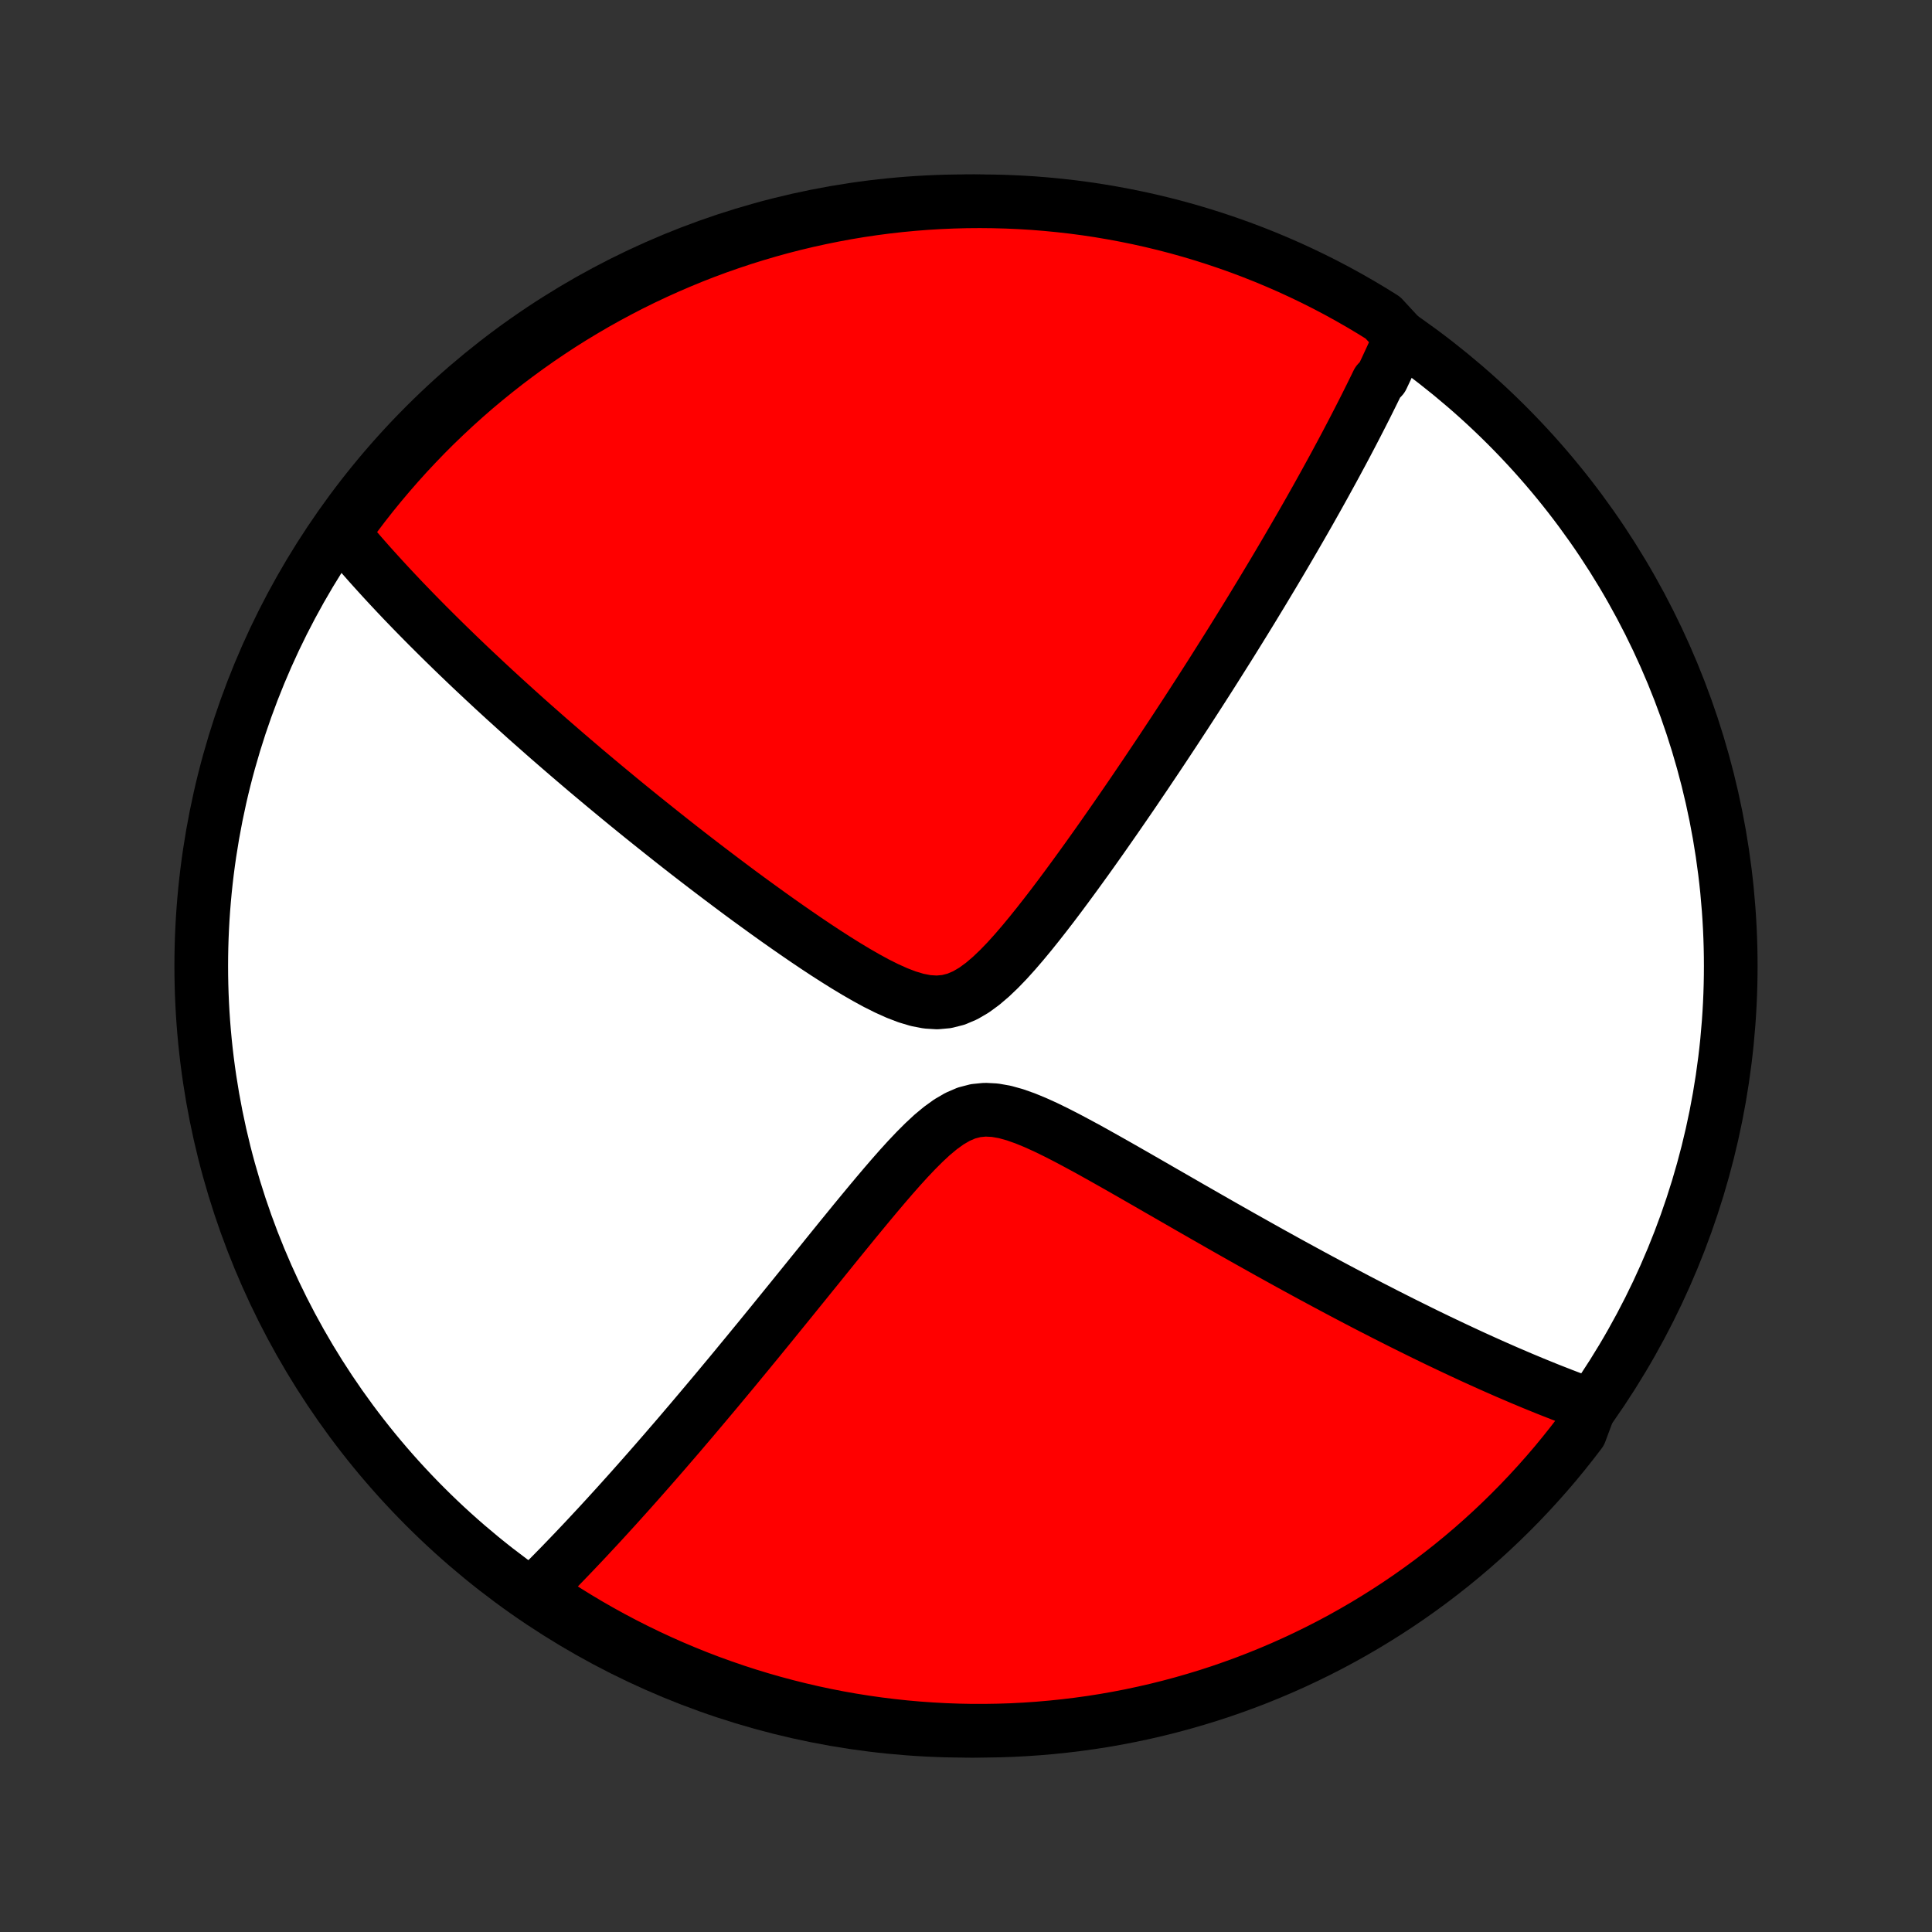 <?xml version="1.0" encoding="utf-8" standalone="no"?>
<!DOCTYPE svg PUBLIC "-//W3C//DTD SVG 1.1//EN"
  "http://www.w3.org/Graphics/SVG/1.1/DTD/svg11.dtd">
<!-- Created with matplotlib (http://matplotlib.org/) -->
<svg height="72pt" version="1.1" viewBox="0 0 72 72" width="72pt" xmlns="http://www.w3.org/2000/svg" xmlns:xlink="http://www.w3.org/1999/xlink">
 <rect x="0" y="0" width="72" height="72" fill="#333333" stroke="none"/>
 <defs>
  <style type="text/css">
*{stroke-linecap:butt;stroke-linejoin:round;}
  </style>
 </defs>
 <g id="figure_1">
  <g id="patch_1">
   <path d="
M0 72
L72 72
L72 0
L0 0
z
" style="fill:none;"/>
  </g>
  <g id="axes_1">
   <g id="PatchCollection_1">
    <defs>
     <path d="
M36 -7.5
C43.558 -7.5 50.808 -10.503 56.153 -15.848
C61.497 -21.192 64.5 -28.442 64.5 -36
C64.5 -43.558 61.497 -50.808 56.153 -56.153
C50.808 -61.497 43.558 -64.5 36 -64.5
C28.442 -64.5 21.192 -61.497 15.848 -56.153
C10.503 -50.808 7.5 -43.558 7.5 -36
C7.5 -28.442 10.503 -21.192 15.848 -15.848
C21.192 -10.503 28.442 -7.5 36 -7.5
z
" id="C0_0_a811fe30f3"/>
     <path d="
M52.2 -59.441
L52.126 -59.274
L52.052 -59.107
L51.977 -58.94
L51.901 -58.772
L51.824 -58.604
L51.746 -58.436
L51.668 -58.267
L51.588 -58.098
L51.508 -57.929
L51.345 -57.759
L51.262 -57.588
L51.178 -57.417
L51.093 -57.245
L51.007 -57.072
L50.921 -56.899
L50.833 -56.725
L50.744 -56.55
L50.654 -56.374
L50.563 -56.197
L50.471 -56.019
L50.378 -55.84
L50.283 -55.659
L50.188 -55.478
L50.091 -55.295
L49.993 -55.111
L49.893 -54.926
L49.793 -54.739
L49.691 -54.551
L49.587 -54.361
L49.482 -54.17
L49.376 -53.977
L49.268 -53.782
L49.159 -53.586
L49.048 -53.387
L48.935 -53.187
L48.821 -52.984
L48.705 -52.78
L48.587 -52.574
L48.467 -52.365
L48.345 -52.154
L48.222 -51.941
L48.096 -51.725
L47.969 -51.507
L47.839 -51.286
L47.707 -51.062
L47.573 -50.836
L47.437 -50.607
L47.298 -50.376
L47.157 -50.141
L47.014 -49.903
L46.868 -49.663
L46.72 -49.419
L46.569 -49.172
L46.415 -48.921
L46.258 -48.667
L46.099 -48.41
L45.937 -48.149
L45.772 -47.885
L45.603 -47.617
L45.432 -47.346
L45.258 -47.07
L45.081 -46.791
L44.9 -46.508
L44.716 -46.221
L44.529 -45.931
L44.338 -45.636
L44.144 -45.337
L43.946 -45.035
L43.745 -44.728
L43.54 -44.418
L43.332 -44.103
L43.12 -43.785
L42.904 -43.463
L42.685 -43.136
L42.462 -42.807
L42.236 -42.473
L42.005 -42.136
L41.771 -41.796
L41.534 -41.453
L41.292 -41.106
L41.048 -40.757
L40.799 -40.405
L40.547 -40.051
L40.291 -39.696
L40.032 -39.339
L39.769 -38.981
L39.503 -38.623
L39.233 -38.265
L38.959 -37.909
L38.682 -37.556
L38.402 -37.207
L38.117 -36.863
L37.828 -36.527
L37.535 -36.202
L37.236 -35.892
L36.931 -35.601
L36.619 -35.335
L36.299 -35.101
L35.969 -34.908
L35.63 -34.764
L35.28 -34.675
L34.921 -34.642
L34.554 -34.665
L34.181 -34.737
L33.804 -34.85
L33.424 -34.996
L33.042 -35.168
L32.66 -35.359
L32.279 -35.567
L31.898 -35.786
L31.52 -36.014
L31.144 -36.249
L30.77 -36.489
L30.4 -36.733
L30.033 -36.98
L29.67 -37.229
L29.31 -37.479
L28.955 -37.729
L28.604 -37.98
L28.257 -38.231
L27.914 -38.48
L27.576 -38.729
L27.244 -38.977
L26.915 -39.224
L26.592 -39.468
L26.273 -39.711
L25.959 -39.952
L25.65 -40.191
L25.346 -40.428
L25.047 -40.663
L24.753 -40.896
L24.464 -41.126
L24.179 -41.354
L23.899 -41.579
L23.624 -41.802
L23.354 -42.022
L23.088 -42.24
L22.827 -42.456
L22.57 -42.669
L22.317 -42.88
L22.069 -43.088
L21.825 -43.293
L21.586 -43.497
L21.35 -43.698
L21.119 -43.896
L20.891 -44.093
L20.667 -44.287
L20.447 -44.478
L20.231 -44.668
L20.018 -44.856
L19.808 -45.041
L19.602 -45.224
L19.4 -45.406
L19.201 -45.585
L19.005 -45.763
L18.811 -45.938
L18.622 -46.112
L18.434 -46.284
L18.25 -46.455
L18.069 -46.623
L17.89 -46.791
L17.714 -46.956
L17.54 -47.12
L17.369 -47.283
L17.201 -47.444
L17.034 -47.604
L16.87 -47.763
L16.709 -47.92
L16.549 -48.076
L16.392 -48.231
L16.236 -48.385
L16.083 -48.538
L15.931 -48.689
L15.782 -48.84
L15.634 -48.99
L15.488 -49.139
L15.344 -49.287
L15.201 -49.435
L15.06 -49.581
L14.921 -49.727
L14.783 -49.873
L14.647 -50.018
L14.512 -50.162
L14.379 -50.306
L14.247 -50.449
L14.117 -50.592
L13.988 -50.734
L13.86 -50.876
L13.733 -51.018
L13.608 -51.16
L13.484 -51.301
L13.361 -51.443
L13.239 -51.584
L13.118 -51.725
L12.999 -51.866
L12.881 -52.007
L12.763 -52.148
L12.952 -52.289
L13.248 -52.764
L13.551 -53.164
L13.861 -53.559
L14.178 -53.948
L14.501 -54.331
L14.831 -54.709
L15.167 -55.082
L15.51 -55.448
L15.858 -55.809
L16.213 -56.164
L16.575 -56.512
L16.941 -56.854
L17.314 -57.19
L17.692 -57.52
L18.076 -57.842
L18.466 -58.158
L18.861 -58.468
L19.261 -58.77
L19.666 -59.066
L20.076 -59.355
L20.491 -59.636
L20.91 -59.911
L21.335 -60.178
L21.764 -60.437
L22.197 -60.69
L22.634 -60.934
L23.075 -61.171
L23.52 -61.401
L23.97 -61.623
L24.422 -61.836
L24.878 -62.042
L25.338 -62.24
L25.801 -62.431
L26.267 -62.613
L26.736 -62.787
L27.208 -62.952
L27.682 -63.11
L28.159 -63.259
L28.639 -63.4
L29.12 -63.533
L29.604 -63.657
L30.09 -63.773
L30.577 -63.88
L31.066 -63.979
L31.557 -64.07
L32.049 -64.152
L32.542 -64.225
L33.036 -64.29
L33.532 -64.346
L34.028 -64.393
L34.524 -64.432
L35.021 -64.462
L35.518 -64.483
L36.016 -64.496
L36.513 -64.5
L37.01 -64.495
L37.507 -64.482
L38.004 -64.46
L38.499 -64.43
L38.995 -64.39
L39.489 -64.342
L39.982 -64.286
L40.474 -64.221
L40.964 -64.147
L41.453 -64.064
L41.941 -63.973
L42.426 -63.874
L42.91 -63.766
L43.391 -63.65
L43.871 -63.525
L44.347 -63.392
L44.822 -63.25
L45.294 -63.1
L45.762 -62.942
L46.228 -62.776
L46.691 -62.601
L47.15 -62.419
L47.606 -62.228
L48.059 -62.03
L48.508 -61.823
L48.953 -61.609
L49.394 -61.387
L49.831 -61.157
L50.264 -60.919
L50.692 -60.674
L51.116 -60.421
L51.535 -60.161
z
" id="C0_1_e1ef773e28"/>
     <path d="
M59.264 -19.631
L59.091 -19.694
L58.917 -19.757
L58.742 -19.822
L58.565 -19.888
L58.387 -19.955
L58.208 -20.024
L58.027 -20.095
L57.845 -20.166
L57.661 -20.239
L57.476 -20.314
L57.289 -20.39
L57.101 -20.467
L56.91 -20.547
L56.718 -20.627
L56.524 -20.71
L56.328 -20.794
L56.13 -20.879
L55.93 -20.967
L55.728 -21.056
L55.523 -21.147
L55.316 -21.24
L55.107 -21.335
L54.895 -21.431
L54.681 -21.53
L54.464 -21.631
L54.244 -21.734
L54.022 -21.839
L53.797 -21.946
L53.568 -22.055
L53.337 -22.167
L53.102 -22.281
L52.865 -22.398
L52.624 -22.517
L52.38 -22.638
L52.132 -22.762
L51.881 -22.889
L51.626 -23.018
L51.368 -23.151
L51.105 -23.285
L50.839 -23.423
L50.569 -23.564
L50.295 -23.708
L50.018 -23.854
L49.736 -24.004
L49.449 -24.157
L49.159 -24.313
L48.864 -24.472
L48.565 -24.635
L48.262 -24.8
L47.954 -24.969
L47.642 -25.142
L47.325 -25.317
L47.005 -25.496
L46.679 -25.679
L46.349 -25.864
L46.015 -26.053
L45.676 -26.245
L45.334 -26.44
L44.986 -26.639
L44.635 -26.84
L44.279 -27.044
L43.92 -27.251
L43.557 -27.46
L43.19 -27.671
L42.819 -27.885
L42.445 -28.1
L42.068 -28.316
L41.688 -28.533
L41.306 -28.749
L40.921 -28.965
L40.535 -29.18
L40.146 -29.39
L39.757 -29.597
L39.368 -29.796
L38.979 -29.986
L38.591 -30.162
L38.205 -30.321
L37.823 -30.456
L37.446 -30.561
L37.075 -30.626
L36.713 -30.645
L36.361 -30.61
L36.018 -30.521
L35.686 -30.378
L35.362 -30.189
L35.046 -29.961
L34.736 -29.703
L34.432 -29.42
L34.132 -29.12
L33.836 -28.808
L33.543 -28.486
L33.253 -28.157
L32.967 -27.825
L32.683 -27.49
L32.402 -27.154
L32.123 -26.817
L31.847 -26.482
L31.575 -26.148
L31.304 -25.816
L31.037 -25.486
L30.773 -25.16
L30.512 -24.836
L30.253 -24.517
L29.998 -24.201
L29.745 -23.889
L29.496 -23.581
L29.25 -23.278
L29.007 -22.979
L28.768 -22.684
L28.531 -22.394
L28.298 -22.108
L28.067 -21.827
L27.84 -21.55
L27.616 -21.279
L27.396 -21.011
L27.178 -20.748
L26.963 -20.49
L26.752 -20.236
L26.543 -19.987
L26.337 -19.742
L26.134 -19.501
L25.934 -19.264
L25.738 -19.032
L25.543 -18.804
L25.352 -18.579
L25.163 -18.359
L24.976 -18.143
L24.793 -17.93
L24.611 -17.721
L24.433 -17.516
L24.256 -17.314
L24.082 -17.116
L23.91 -16.921
L23.741 -16.73
L23.573 -16.541
L23.408 -16.356
L23.244 -16.174
L23.083 -15.995
L22.924 -15.819
L22.766 -15.646
L22.61 -15.475
L22.456 -15.307
L22.304 -15.142
L22.153 -14.98
L22.004 -14.82
L21.857 -14.662
L21.711 -14.507
L21.566 -14.354
L21.423 -14.203
L21.281 -14.055
L21.14 -13.908
L21.001 -13.764
L20.863 -13.621
L20.725 -13.481
L20.589 -13.342
L20.454 -13.206
L20.32 -13.071
L20.187 -12.938
L20.055 -12.807
L20.237 -12.677
L20.654 -12.256
L21.076 -11.984
L21.502 -11.72
L21.932 -11.463
L22.367 -11.214
L22.806 -10.972
L23.249 -10.738
L23.695 -10.512
L24.146 -10.293
L24.6 -10.082
L25.058 -9.879
L25.519 -9.684
L25.983 -9.497
L26.45 -9.318
L26.92 -9.148
L27.393 -8.985
L27.868 -8.831
L28.346 -8.685
L28.827 -8.547
L29.309 -8.418
L29.794 -8.297
L30.28 -8.184
L30.768 -8.08
L31.258 -7.984
L31.749 -7.897
L32.242 -7.819
L32.735 -7.749
L33.23 -7.688
L33.725 -7.635
L34.221 -7.591
L34.718 -7.556
L35.215 -7.529
L35.712 -7.511
L36.21 -7.501
L36.707 -7.501
L37.204 -7.509
L37.701 -7.525
L38.197 -7.551
L38.693 -7.585
L39.188 -7.628
L39.681 -7.679
L40.174 -7.739
L40.666 -7.807
L41.156 -7.884
L41.644 -7.97
L42.131 -8.064
L42.615 -8.167
L43.098 -8.278
L43.579 -8.398
L44.057 -8.526
L44.533 -8.663
L45.006 -8.807
L45.477 -8.96
L45.944 -9.122
L46.409 -9.291
L46.871 -9.469
L47.329 -9.655
L47.783 -9.848
L48.234 -10.05
L48.682 -10.26
L49.125 -10.477
L49.565 -10.702
L50 -10.935
L50.431 -11.176
L50.858 -11.424
L51.28 -11.68
L51.698 -11.943
L52.111 -12.213
L52.518 -12.49
L52.921 -12.775
L53.319 -13.067
L53.711 -13.366
L54.098 -13.671
L54.48 -13.984
L54.856 -14.303
L55.226 -14.629
L55.59 -14.961
L55.948 -15.3
L56.3 -15.645
L56.646 -15.996
L56.986 -16.354
L57.319 -16.717
L57.646 -17.086
L57.967 -17.461
L58.28 -17.842
L58.587 -18.228
L58.887 -18.619
z
" id="C0_2_8b28689418"/>
    </defs>
    <g clip-path="url(#p1bffca34e9)">
     <use style="fill:#ffffff;stroke:#000000;stroke-width:2.0;" x="0.0" xlink:href="#C0_0_a811fe30f3" y="72.0"/>
    </g>
    <g clip-path="url(#p1bffca34e9)">
     <use style="fill:#ff0000;stroke:#000000;stroke-width:2.0;" x="0.0" xlink:href="#C0_1_e1ef773e28" y="72.0"/>
    </g>
    <g clip-path="url(#p1bffca34e9)">
     <use style="fill:#ff0000;stroke:#000000;stroke-width:2.0;" x="0.0" xlink:href="#C0_2_8b28689418" y="72.0"/>
    </g>
   </g>
  </g>
 </g>
 <defs>
  <clipPath id="p1bffca34e9">
   <rect height="72.0" width="72.0" x="0.0" y="0.0"/>
  </clipPath>
 </defs>
</svg>
